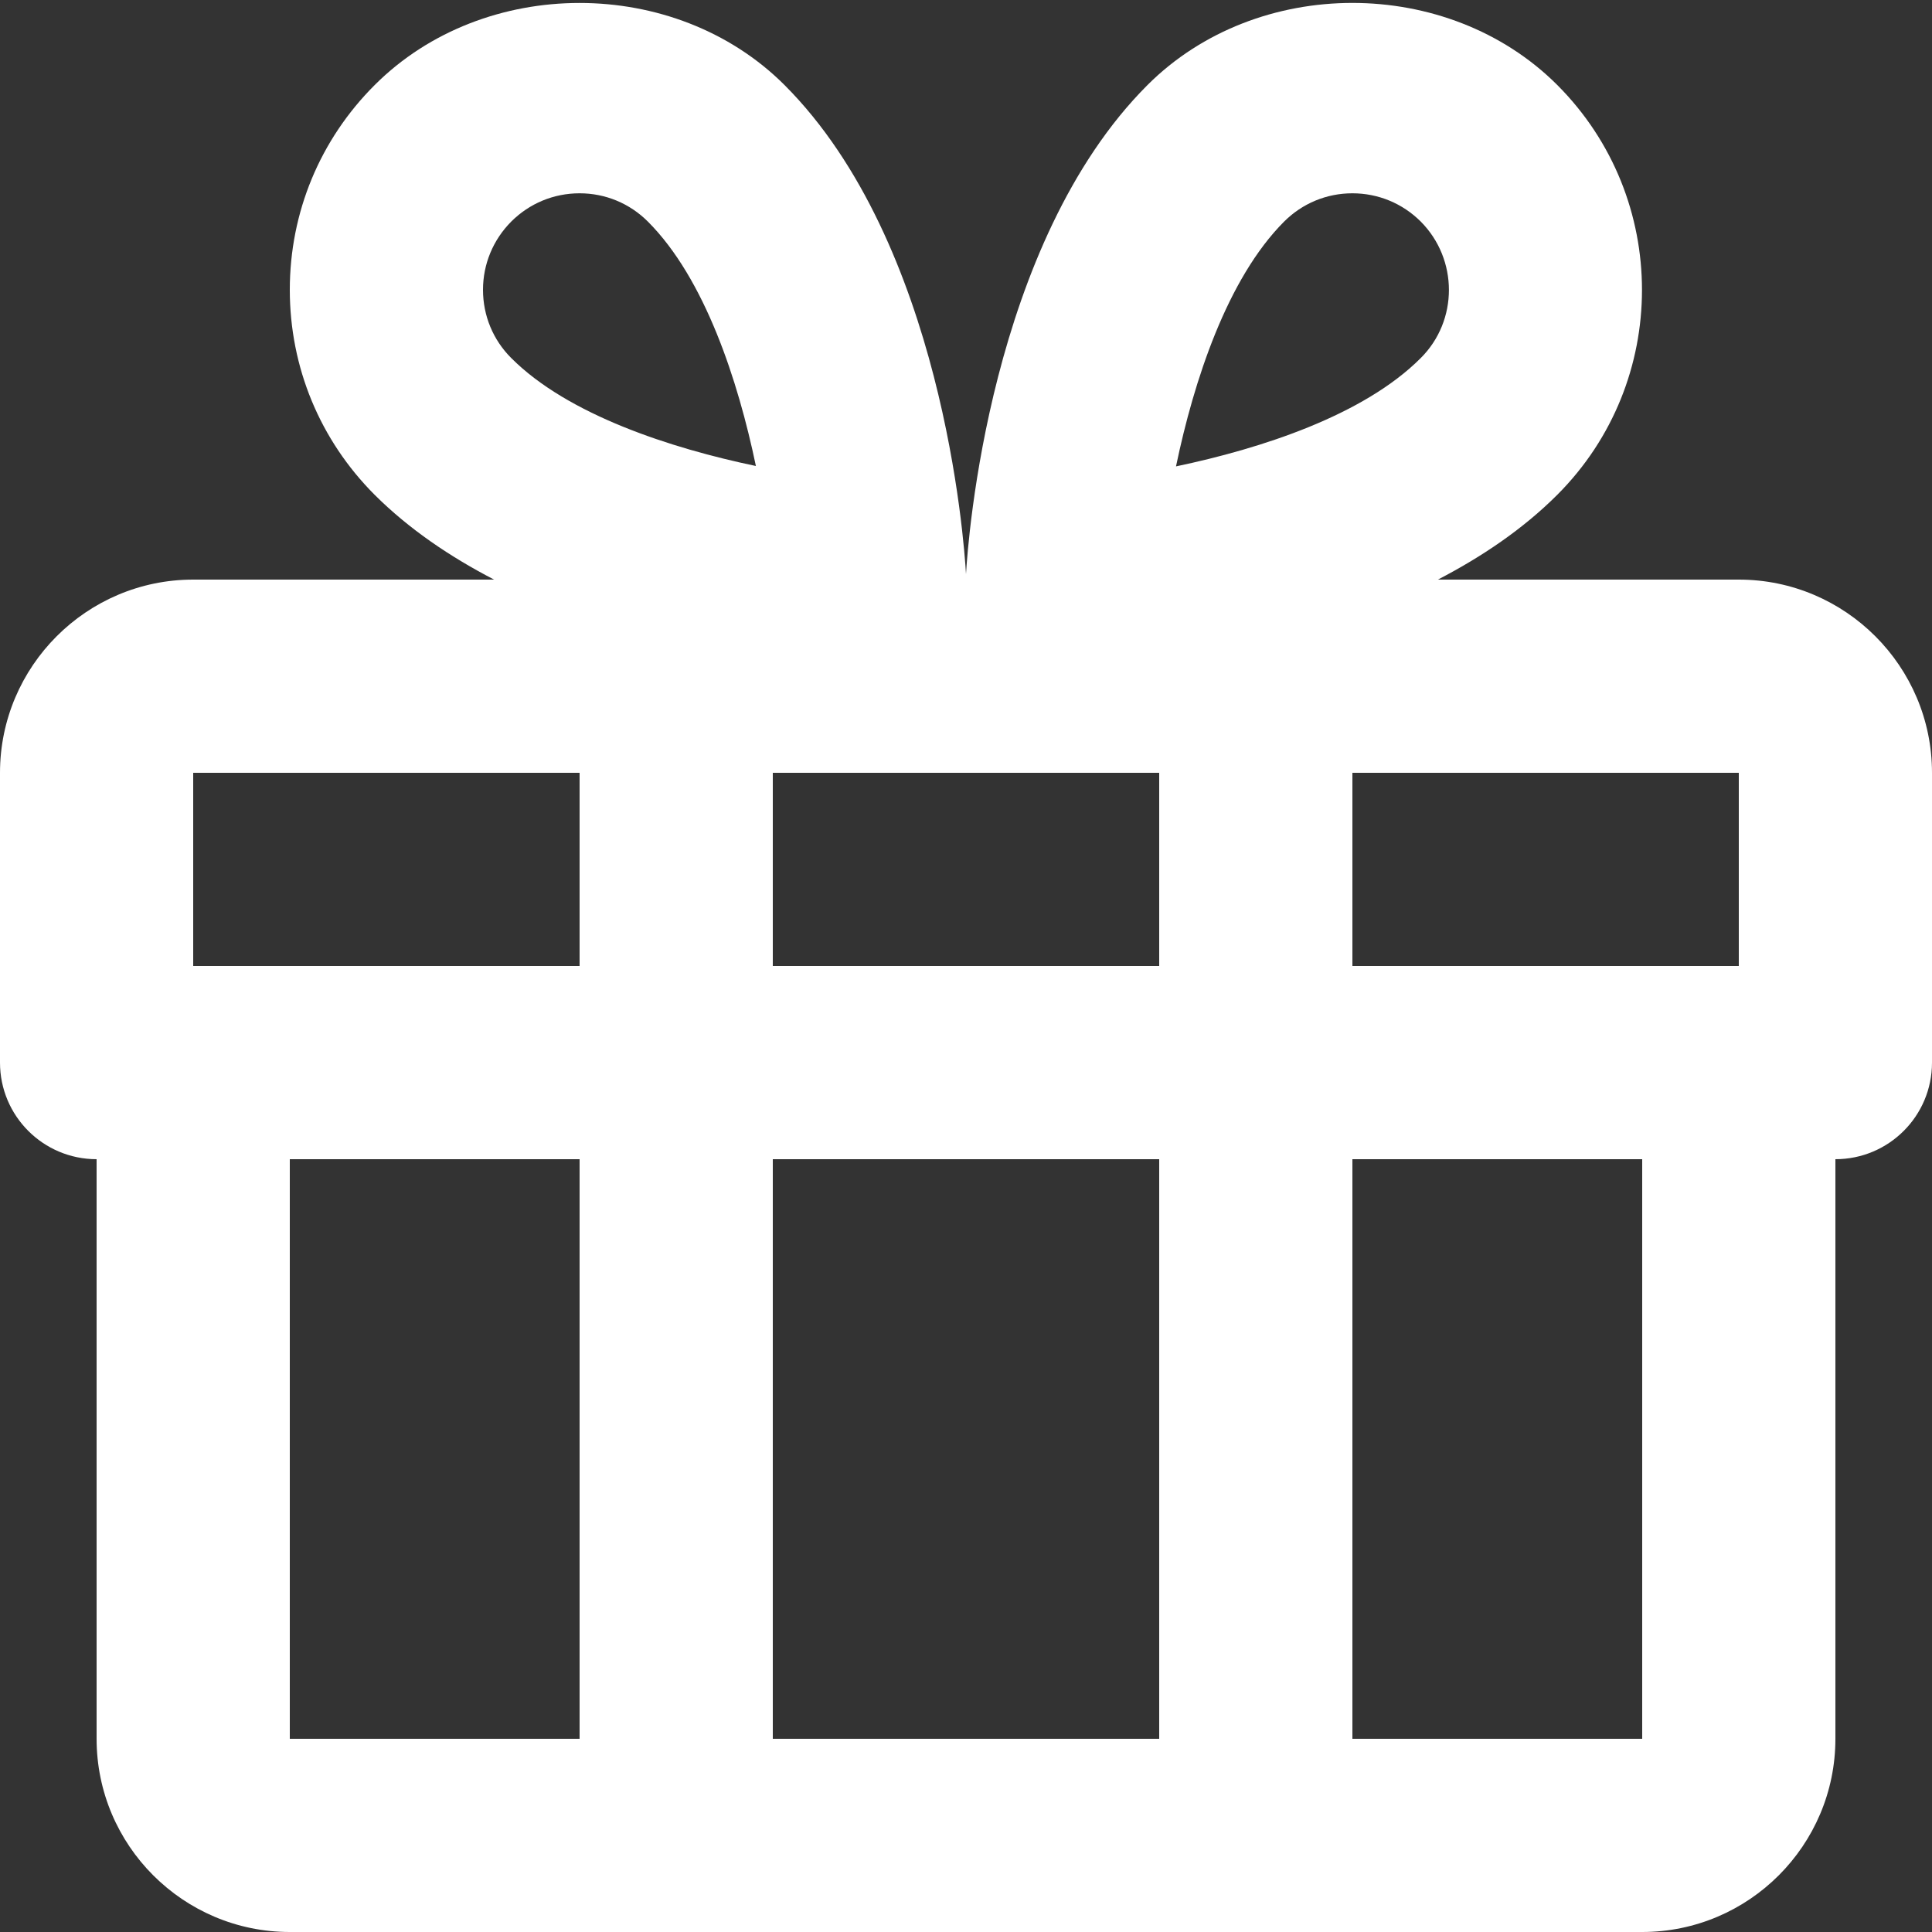 <svg height="20" viewBox="0 0 20 20" width="20" xmlns="http://www.w3.org/2000/svg"><rect x="0" y="0" width="20" height="20" fill="#333333" stroke="none"/><g fill="none" fill-rule="evenodd" transform="translate(-2 -2)"><path d="m0 0h24v24h-24z"/><path d="m20 12h-4v-2h4zm-1 8h-3v-6h3zm-3.707-15.706c.189-.189.44-.293.707-.293s.518.104.707.292c.389.391.39 1.026 0 1.414-.591.592-1.65.936-2.533 1.121.184-.884.529-1.943 1.119-2.534zm-1.293 7.706h-4v-2h4zm0 8h-4v-6h4zm-6.707-14.293c-.189-.188-.293-.44-.293-.707 0-.266.104-.517.293-.707.189-.188.439-.292.707-.292.267 0 .518.104.707.293.59.59.934 1.648 1.118 2.53-.88-.184-1.945-.529-2.532-1.117zm.707 6.293h-4v-2h4zm0 8h-3v-6h3zm12-12h-3.115c.451-.234.879-.521 1.236-.878 1.169-1.169 1.169-3.072 0-4.242-1.134-1.133-3.108-1.133-4.242 0-1.636 1.636-1.859 4.717-1.879 5.063-.02-.346-.243-3.427-1.879-5.063-1.134-1.133-3.11-1.132-4.242 0-.567.566-.879 1.319-.879 2.12 0 .802.312 1.555.878 2.122.358.357.785.644 1.237.878h-3.115c-1.103 0-2 .898-2 2v3c0 .553.448 1 1 1v6c0 1.103.897 2 2 2h14c1.103 0 2-.897 2-2v-6c.552 0 1-.447 1-1v-3c0-1.102-.897-2-2-2z" fill="#fff"/></g></svg>